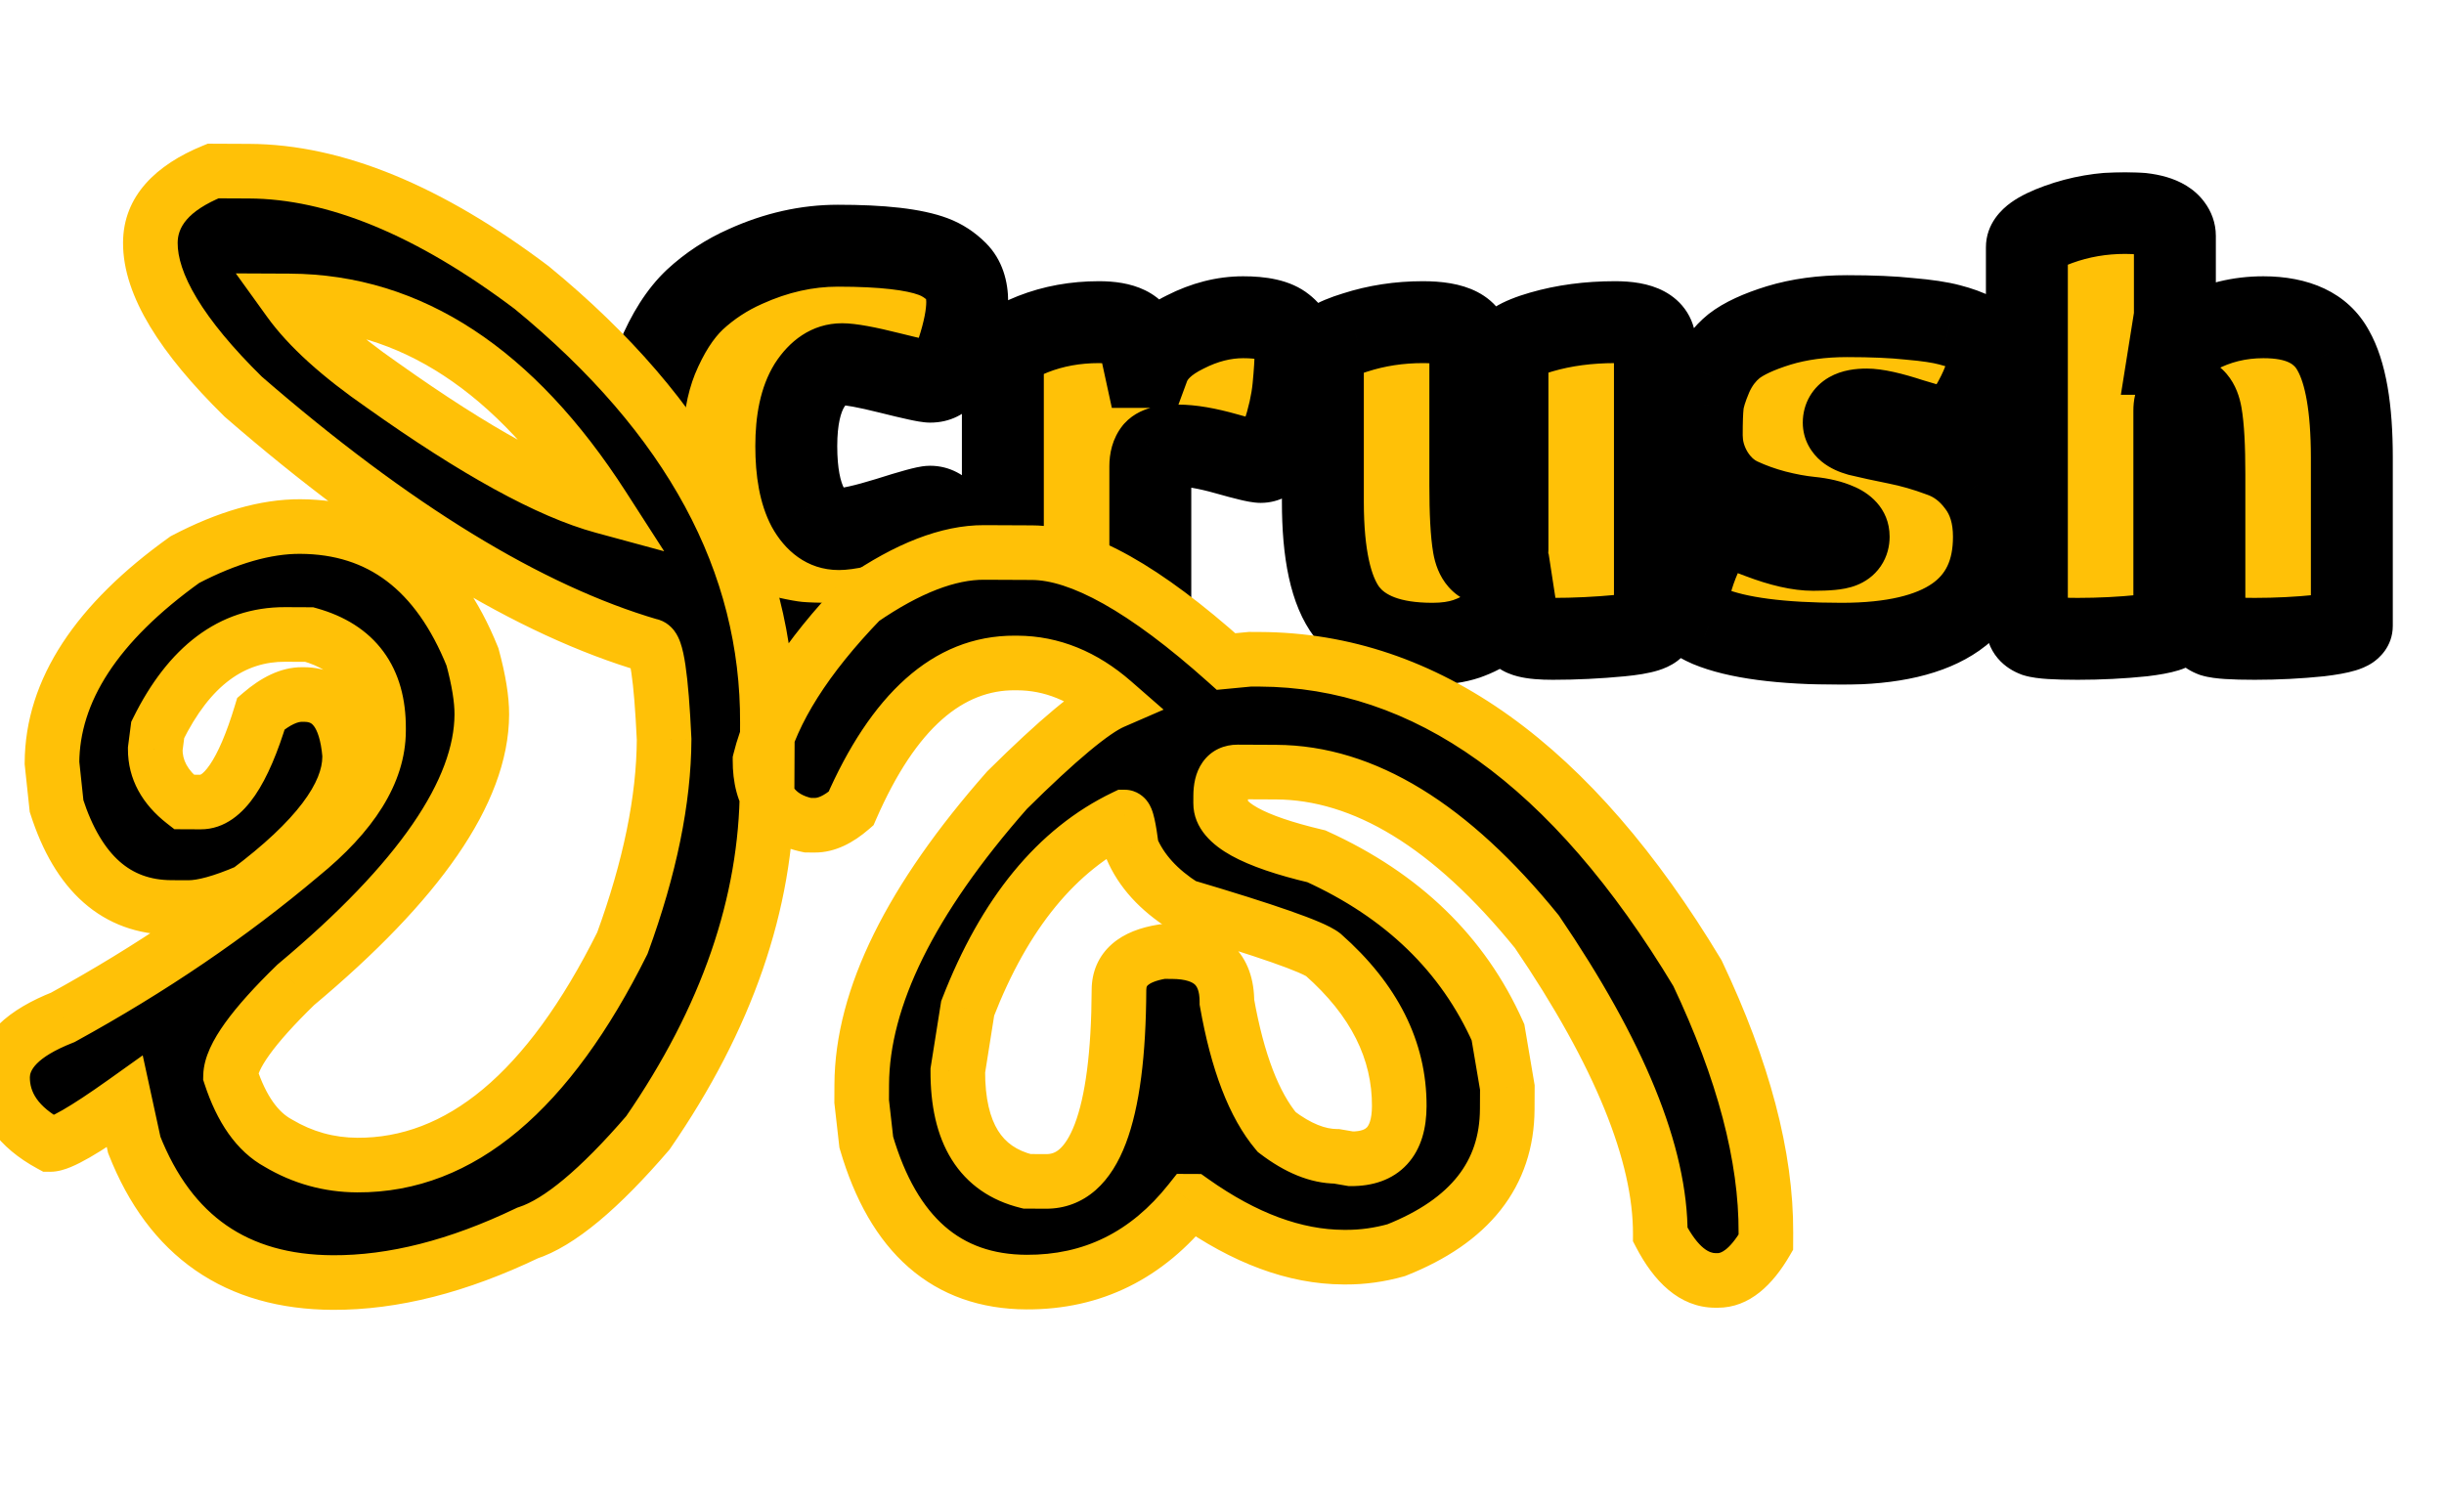 <svg width="895" height="554" viewBox="0 0 895 554" fill="none" xmlns="http://www.w3.org/2000/svg">
<mask id="path-1-outside-1_274_21" maskUnits="userSpaceOnUse" x="220" y="63" width="657" height="188" fill="black">
<rect fill="white" x="220" y="63" width="657" height="188"/>
<path d="M337.2 232.6C331.867 233.8 326.4 234.6 320.8 235C315.333 235.533 309.933 235.8 304.6 235.8C299.4 235.8 295.333 235.667 292.4 235.4C289.6 235.133 285.867 234.467 281.2 233.4C276.533 232.333 272.267 230.867 268.4 229C264.533 227.133 260.4 224.4 256 220.8C251.733 217.2 248.133 212.933 245.2 208C238.4 196.533 235 181.733 235 163.6C235 151.467 236.867 140.733 240.6 131.4C244.467 122.067 249.067 114.867 254.4 109.8C259.867 104.733 266.067 100.667 273 97.6C284.2 92.533 295.467 90 306.8 90C323.067 90 334.733 91.333 341.8 94C345 95.2 347.867 97.067 350.4 99.6C352.933 102.133 354.2 105.8 354.2 110.6C354.2 115.4 353 121.467 350.6 128.8C348.333 136.133 345 139.8 340.6 139.8C339.267 139.8 334.333 138.733 325.8 136.6C317.267 134.467 311.467 133.4 308.4 133.4C303.733 133.4 299.733 136 296.4 141.2C293.2 146.4 291.6 153.8 291.6 163.4C291.6 173 293 180.467 295.8 185.8C298.733 191.133 302.533 193.8 307.2 193.8C310.533 193.8 316.533 192.467 325.2 189.8C334 187 339.133 185.6 340.6 185.6C344.733 185.6 347.933 189.4 350.2 197C352.6 204.6 353.8 210.733 353.8 215.4C353.8 220.067 352.333 223.8 349.4 226.6C346.6 229.267 342.533 231.267 337.2 232.6ZM421.25 170.8V229.2C421.25 230.667 417.45 231.867 409.85 232.8C402.383 233.6 394.583 234 386.45 234C378.45 234 373.25 233.667 370.85 233C368.45 232.2 367.25 230.933 367.25 229.2V130.6C367.25 128.067 370.917 125.333 378.25 122.4C385.717 119.467 393.783 118 402.45 118C411.25 118 416.183 120.4 417.25 125.2L419.25 134.4H420.65C422.517 129.333 426.983 125.067 434.05 121.6C441.117 118 448.183 116.2 455.25 116.2C462.317 116.2 467.25 117.333 470.05 119.6C472.983 121.867 474.45 124.8 474.45 128.4C474.45 131.867 474.183 136.333 473.65 141.8C473.117 147.267 471.783 153.2 469.65 159.6C467.65 166 464.983 169.2 461.65 169.2C460.317 169.2 456.117 168.2 449.05 166.2C441.983 164.2 436.117 163.2 431.45 163.2C426.917 163.2 424.05 163.867 422.85 165.2C421.783 166.533 421.25 168.4 421.25 170.8ZM524.638 235.8C509.704 235.8 499.238 231.933 493.238 224.2C487.371 216.467 484.438 203 484.438 183.8V129.4C484.438 126.733 488.371 124.2 496.238 121.8C504.104 119.267 512.371 118 521.038 118C532.638 118 538.438 121 538.438 127V177.8C538.438 187.933 538.838 195.333 539.638 200C540.438 204.533 542.438 206.8 545.638 206.8C549.904 206.8 552.038 205 552.038 201.4V129.4C552.038 126.6 556.171 124 564.438 121.6C572.704 119.2 581.704 118 591.438 118C601.171 118 606.038 120.6 606.038 125.8V228.8C606.038 230.667 601.838 232 593.438 232.8C585.038 233.6 576.771 234 568.638 234C560.504 234 556.371 232.933 556.238 230.8L554.238 217.8H552.638C551.438 222.6 549.038 226.533 545.438 229.6C543.571 231.2 540.771 232.667 537.038 234C533.438 235.2 529.304 235.8 524.638 235.8ZM674.384 235.8C652.251 235.8 636.051 233.667 625.784 229.4C620.584 227.133 617.984 224.933 617.984 222.8C617.984 217.333 619.584 210.933 622.784 203.6C625.984 196.267 628.784 192.6 631.184 192.6C632.518 192.6 636.984 194.067 644.584 197C652.318 199.933 658.784 201.4 663.984 201.4C669.318 201.4 672.784 201.067 674.384 200.4C676.118 199.733 676.984 198.467 676.984 196.6C676.984 194.6 675.651 193.067 672.984 192C670.318 190.8 666.984 190 662.984 189.6C658.984 189.2 654.651 188.4 649.984 187.2C645.451 186 641.184 184.467 637.184 182.6C633.184 180.733 629.851 177.667 627.184 173.4C624.518 169 623.184 164.333 623.184 159.4C623.184 154.333 623.318 150.6 623.584 148.2C623.851 145.667 624.918 142.2 626.784 137.8C628.784 133.267 631.518 129.6 634.984 126.8C638.584 124 644.051 121.467 651.384 119.2C658.851 116.933 667.184 115.8 676.384 115.8C685.584 115.8 693.251 116.133 699.384 116.8C705.651 117.333 710.518 118.067 713.984 119C717.584 119.933 720.518 121 722.784 122.2C726.651 124.2 728.584 126.4 728.584 128.8C728.584 134 726.718 140 722.984 146.8C719.251 153.6 716.251 157 713.984 157C711.851 157 707.118 155.867 699.784 153.6C692.451 151.2 687.051 150 683.584 150C677.984 150 675.184 151.6 675.184 154.8C675.184 156.8 677.051 158.333 680.784 159.4C684.651 160.333 689.251 161.333 694.584 162.4C699.918 163.467 705.251 165 710.584 167C716.051 168.867 720.651 172.333 724.384 177.4C728.251 182.467 730.184 188.867 730.184 196.6C730.184 222.733 711.584 235.8 674.384 235.8ZM807.25 229.2V173.6C807.25 163.6 806.85 156.333 806.05 151.8C805.25 147.267 803.317 145 800.25 145C797.583 145 796.25 146.8 796.25 150.4V229.2C796.25 230.667 792.383 231.867 784.65 232.8C776.917 233.6 768.983 234 760.85 234C752.717 234 747.583 233.667 745.45 233C743.317 232.2 742.25 230.933 742.25 229.2V90.6C742.25 87.8 746.117 85 753.85 82.2C761.583 79.4 769.717 78 778.25 78C787.183 78 792.85 79.667 795.25 83C796.05 84.067 796.45 85.2 796.45 86.4V115.8L794.25 129.6H795.65C797.517 126.8 800.45 124.333 804.45 122.2C811.917 118.2 820.05 116.2 828.85 116.2C841.517 116.2 850.05 120.267 854.45 128.4C858.983 136.4 861.25 149.467 861.25 167.6V229.2C861.25 230.667 857.317 231.867 849.45 232.8C841.717 233.6 833.783 234 825.65 234C817.65 234 812.583 233.667 810.45 233C808.317 232.2 807.25 230.933 807.25 229.2Z"/>
</mask>
<path d="M337.2 232.6C331.867 233.8 326.4 234.6 320.8 235C315.333 235.533 309.933 235.8 304.6 235.8C299.4 235.8 295.333 235.667 292.4 235.4C289.6 235.133 285.867 234.467 281.2 233.4C276.533 232.333 272.267 230.867 268.4 229C264.533 227.133 260.4 224.4 256 220.8C251.733 217.2 248.133 212.933 245.2 208C238.4 196.533 235 181.733 235 163.6C235 151.467 236.867 140.733 240.6 131.4C244.467 122.067 249.067 114.867 254.4 109.8C259.867 104.733 266.067 100.667 273 97.6C284.2 92.533 295.467 90 306.8 90C323.067 90 334.733 91.333 341.8 94C345 95.2 347.867 97.067 350.4 99.6C352.933 102.133 354.2 105.8 354.2 110.6C354.2 115.4 353 121.467 350.6 128.8C348.333 136.133 345 139.8 340.6 139.8C339.267 139.8 334.333 138.733 325.8 136.6C317.267 134.467 311.467 133.4 308.4 133.4C303.733 133.4 299.733 136 296.4 141.2C293.2 146.4 291.6 153.8 291.6 163.4C291.6 173 293 180.467 295.8 185.8C298.733 191.133 302.533 193.8 307.2 193.8C310.533 193.8 316.533 192.467 325.2 189.8C334 187 339.133 185.6 340.6 185.6C344.733 185.6 347.933 189.4 350.2 197C352.6 204.6 353.8 210.733 353.8 215.4C353.8 220.067 352.333 223.8 349.4 226.6C346.6 229.267 342.533 231.267 337.2 232.6ZM421.25 170.8V229.2C421.25 230.667 417.45 231.867 409.85 232.8C402.383 233.6 394.583 234 386.45 234C378.45 234 373.25 233.667 370.85 233C368.45 232.2 367.25 230.933 367.25 229.2V130.6C367.25 128.067 370.917 125.333 378.25 122.4C385.717 119.467 393.783 118 402.45 118C411.25 118 416.183 120.4 417.25 125.2L419.25 134.4H420.65C422.517 129.333 426.983 125.067 434.05 121.6C441.117 118 448.183 116.2 455.25 116.2C462.317 116.2 467.25 117.333 470.05 119.6C472.983 121.867 474.45 124.8 474.45 128.4C474.45 131.867 474.183 136.333 473.65 141.8C473.117 147.267 471.783 153.2 469.65 159.6C467.65 166 464.983 169.2 461.65 169.2C460.317 169.2 456.117 168.2 449.05 166.2C441.983 164.2 436.117 163.2 431.45 163.2C426.917 163.2 424.05 163.867 422.85 165.2C421.783 166.533 421.25 168.4 421.25 170.8ZM524.638 235.8C509.704 235.8 499.238 231.933 493.238 224.2C487.371 216.467 484.438 203 484.438 183.8V129.4C484.438 126.733 488.371 124.2 496.238 121.8C504.104 119.267 512.371 118 521.038 118C532.638 118 538.438 121 538.438 127V177.8C538.438 187.933 538.838 195.333 539.638 200C540.438 204.533 542.438 206.8 545.638 206.8C549.904 206.8 552.038 205 552.038 201.4V129.4C552.038 126.6 556.171 124 564.438 121.6C572.704 119.2 581.704 118 591.438 118C601.171 118 606.038 120.6 606.038 125.8V228.8C606.038 230.667 601.838 232 593.438 232.8C585.038 233.6 576.771 234 568.638 234C560.504 234 556.371 232.933 556.238 230.8L554.238 217.8H552.638C551.438 222.6 549.038 226.533 545.438 229.6C543.571 231.2 540.771 232.667 537.038 234C533.438 235.2 529.304 235.8 524.638 235.8ZM674.384 235.8C652.251 235.8 636.051 233.667 625.784 229.4C620.584 227.133 617.984 224.933 617.984 222.8C617.984 217.333 619.584 210.933 622.784 203.6C625.984 196.267 628.784 192.6 631.184 192.6C632.518 192.6 636.984 194.067 644.584 197C652.318 199.933 658.784 201.4 663.984 201.4C669.318 201.4 672.784 201.067 674.384 200.4C676.118 199.733 676.984 198.467 676.984 196.6C676.984 194.6 675.651 193.067 672.984 192C670.318 190.8 666.984 190 662.984 189.6C658.984 189.2 654.651 188.4 649.984 187.2C645.451 186 641.184 184.467 637.184 182.6C633.184 180.733 629.851 177.667 627.184 173.4C624.518 169 623.184 164.333 623.184 159.4C623.184 154.333 623.318 150.6 623.584 148.2C623.851 145.667 624.918 142.2 626.784 137.8C628.784 133.267 631.518 129.6 634.984 126.8C638.584 124 644.051 121.467 651.384 119.2C658.851 116.933 667.184 115.8 676.384 115.8C685.584 115.8 693.251 116.133 699.384 116.8C705.651 117.333 710.518 118.067 713.984 119C717.584 119.933 720.518 121 722.784 122.2C726.651 124.2 728.584 126.4 728.584 128.8C728.584 134 726.718 140 722.984 146.8C719.251 153.6 716.251 157 713.984 157C711.851 157 707.118 155.867 699.784 153.6C692.451 151.2 687.051 150 683.584 150C677.984 150 675.184 151.6 675.184 154.8C675.184 156.8 677.051 158.333 680.784 159.4C684.651 160.333 689.251 161.333 694.584 162.4C699.918 163.467 705.251 165 710.584 167C716.051 168.867 720.651 172.333 724.384 177.4C728.251 182.467 730.184 188.867 730.184 196.6C730.184 222.733 711.584 235.8 674.384 235.8ZM807.25 229.2V173.6C807.25 163.6 806.85 156.333 806.05 151.8C805.25 147.267 803.317 145 800.25 145C797.583 145 796.25 146.8 796.25 150.4V229.2C796.25 230.667 792.383 231.867 784.65 232.8C776.917 233.6 768.983 234 760.85 234C752.717 234 747.583 233.667 745.45 233C743.317 232.2 742.25 230.933 742.25 229.2V90.6C742.25 87.8 746.117 85 753.85 82.2C761.583 79.4 769.717 78 778.25 78C787.183 78 792.85 79.667 795.25 83C796.05 84.067 796.45 85.2 796.45 86.4V115.8L794.25 129.6H795.65C797.517 126.8 800.45 124.333 804.45 122.2C811.917 118.2 820.05 116.2 828.85 116.2C841.517 116.2 850.05 120.267 854.45 128.4C858.983 136.4 861.25 149.467 861.25 167.6V229.2C861.25 230.667 857.317 231.867 849.45 232.8C841.717 233.6 833.783 234 825.65 234C817.65 234 812.583 233.667 810.45 233C808.317 232.2 807.25 230.933 807.25 229.2Z" fill="#FFC107"/>
<path d="M337.2 232.6L340.493 247.234L340.666 247.195L340.838 247.152L337.2 232.6ZM320.8 235L319.731 220.038L319.537 220.052L319.344 220.071L320.8 235ZM292.4 235.4L290.978 250.332L291.01 250.335L291.042 250.338L292.4 235.4ZM281.2 233.4L277.858 248.023L281.2 233.4ZM268.4 229L261.879 242.508L261.879 242.508L268.4 229ZM256 220.8L246.327 232.264L246.414 232.338L246.501 232.409L256 220.8ZM245.2 208L232.298 215.651L232.303 215.659L232.307 215.666L245.2 208ZM240.6 131.4L226.742 125.659L226.707 125.744L226.673 125.829L240.6 131.4ZM254.4 109.8L244.204 98.799L244.136 98.861L244.069 98.925L254.4 109.8ZM273 97.6L279.068 111.318L279.125 111.293L279.183 111.267L273 97.6ZM341.8 94L336.504 108.034L336.519 108.039L336.533 108.045L341.8 94ZM350.4 99.6L361.007 88.993L361.007 88.993L350.4 99.6ZM350.6 128.8L336.344 124.134L336.306 124.252L336.269 124.37L350.6 128.8ZM296.4 141.2L283.772 133.105L283.697 133.221L283.625 133.339L296.4 141.2ZM295.8 185.8L282.519 192.773L282.587 192.901L282.657 193.029L295.8 185.8ZM325.2 189.8L329.611 204.137L329.68 204.116L329.748 204.094L325.2 189.8ZM350.2 197L335.826 201.287L335.86 201.402L335.896 201.517L350.2 197ZM349.4 226.6L359.745 237.462L359.751 237.456L359.757 237.45L349.4 226.6ZM333.907 217.966C329.326 218.997 324.603 219.69 319.731 220.038L321.869 249.962C328.197 249.51 334.408 248.603 340.493 247.234L333.907 217.966ZM319.344 220.071C314.347 220.558 309.433 220.8 304.6 220.8V250.8C310.434 250.8 316.32 250.508 322.257 249.929L319.344 220.071ZM304.6 220.8C299.567 220.8 296.024 220.668 293.758 220.462L291.042 250.338C294.642 250.666 299.233 250.8 304.6 250.8V220.8ZM293.822 220.468C291.961 220.29 288.949 219.784 284.542 218.777L277.858 248.023C282.784 249.149 287.239 249.976 290.978 250.332L293.822 220.468ZM284.542 218.777C280.85 217.933 277.665 216.816 274.921 215.492L261.879 242.508C266.868 244.917 272.217 246.733 277.858 248.023L284.542 218.777ZM274.921 215.492C272.397 214.273 269.26 212.268 265.499 209.191L246.501 232.409C251.54 236.532 256.67 239.993 261.879 242.508L274.921 215.492ZM265.673 209.336C262.72 206.844 260.197 203.872 258.093 200.334L232.307 215.666C236.07 221.995 240.747 227.556 246.327 232.264L265.673 209.336ZM258.102 200.349C253.084 191.887 250 179.974 250 163.6H220C220 183.493 223.716 201.18 232.298 215.651L258.102 200.349ZM250 163.6C250 152.99 251.633 144.207 254.527 136.971L226.673 125.829C222.101 137.26 220 149.943 220 163.6H250ZM254.458 137.141C257.803 129.067 261.375 123.863 264.731 120.675L244.069 98.925C236.758 105.87 231.131 115.066 226.742 125.659L254.458 137.141ZM264.596 120.801C268.826 116.882 273.625 113.725 279.068 111.318L266.932 83.882C258.508 87.608 250.908 92.585 244.204 98.799L264.596 120.801ZM279.183 111.267C288.606 107.003 297.774 105 306.8 105V75C293.159 75 279.794 78.063 266.817 83.933L279.183 111.267ZM306.8 105C322.858 105 332.165 106.397 336.504 108.034L347.096 79.966C337.302 76.27 323.275 75 306.8 75V105ZM336.533 108.045C337.632 108.457 338.699 109.113 339.793 110.207L361.007 88.993C357.034 85.021 352.368 81.943 347.067 79.955L336.533 108.045ZM339.793 110.207C339.581 109.994 339.405 109.766 339.273 109.551C339.144 109.339 339.087 109.191 339.072 109.148C339.05 109.082 339.2 109.487 339.2 110.6H369.2C369.2 103.216 367.205 95.192 361.007 88.993L339.793 110.207ZM339.2 110.6C339.2 113.151 338.512 117.509 336.344 124.134L364.856 133.466C367.488 125.424 369.2 117.649 369.2 110.6H339.2ZM336.269 124.37C335.897 125.574 335.564 126.353 335.333 126.807C335.097 127.269 335.047 127.239 335.301 126.96C335.579 126.654 336.215 126.061 337.274 125.559C338.373 125.038 339.542 124.8 340.6 124.8V154.8C355.799 154.8 362.355 141.564 364.931 133.23L336.269 124.37ZM340.6 124.8C341.662 124.8 342.217 124.945 341.442 124.813C340.965 124.732 340.196 124.582 339.07 124.339C336.833 123.855 333.645 123.1 329.438 122.048L322.162 151.152C326.488 152.234 330.033 153.078 332.73 153.661C334.663 154.079 337.982 154.8 340.6 154.8V124.8ZM329.438 122.048C321.155 119.977 313.601 118.4 308.4 118.4V148.4C308.366 148.4 308.665 148.402 309.421 148.493C310.141 148.579 311.102 148.726 312.337 148.953C314.816 149.409 318.069 150.129 322.162 151.152L329.438 122.048ZM308.4 118.4C297.012 118.4 288.864 125.161 283.772 133.105L309.028 149.295C309.87 147.981 310.305 147.777 310.075 147.927C309.944 148.012 309.691 148.148 309.335 148.255C308.977 148.362 308.647 148.4 308.4 148.4V118.4ZM283.625 133.339C278.362 141.892 276.6 152.476 276.6 163.4H306.6C306.6 155.124 308.038 150.908 309.175 149.061L283.625 133.339ZM276.6 163.4C276.6 174.136 278.112 184.378 282.519 192.773L309.081 178.827C307.888 176.555 306.6 171.864 306.6 163.4H276.6ZM282.657 193.029C287.297 201.466 295.373 208.8 307.2 208.8V178.8C307.483 178.8 307.896 178.844 308.369 178.993C308.843 179.142 309.217 179.346 309.466 179.522C309.931 179.847 309.636 179.831 308.943 178.571L282.657 193.029ZM307.2 208.8C313.108 208.8 321.166 206.735 329.611 204.137L320.789 175.463C316.676 176.729 313.421 177.607 310.946 178.157C309.715 178.431 308.772 178.602 308.079 178.701C307.352 178.805 307.1 178.8 307.2 178.8V208.8ZM329.748 204.094C334.07 202.719 337.326 201.741 339.597 201.121C340.742 200.809 341.491 200.628 341.925 200.536C342.14 200.49 342.168 200.49 342.058 200.506C342.029 200.511 341.459 200.6 340.6 200.6V170.6C338.52 170.6 336.576 171.003 335.7 171.189C334.484 171.447 333.125 171.791 331.703 172.179C328.841 172.959 325.13 174.081 320.652 175.506L329.748 204.094ZM340.6 200.6C339.234 200.6 337.842 200.262 336.624 199.631C335.474 199.035 334.844 198.37 334.626 198.112C334.425 197.873 334.523 197.921 334.8 198.498C335.07 199.062 335.43 199.96 335.826 201.287L364.574 192.713C363.163 187.983 361.055 182.922 357.574 178.788C353.757 174.256 347.988 170.6 340.6 170.6V200.6ZM335.896 201.517C338.112 208.534 338.8 212.974 338.8 215.4H368.8C368.8 208.493 367.088 200.666 364.504 192.483L335.896 201.517ZM338.8 215.4C338.8 215.782 338.77 216.023 338.749 216.145C338.728 216.264 338.714 216.277 338.739 216.215C338.764 216.15 338.812 216.052 338.883 215.946C338.955 215.84 339.018 215.774 339.043 215.75L359.757 237.45C366.111 231.385 368.8 223.491 368.8 215.4H338.8ZM339.055 215.738C338.762 216.017 337.38 217.093 333.562 218.048L340.838 247.152C347.687 245.44 354.438 242.516 359.745 237.462L339.055 215.738ZM409.85 232.8L411.448 247.715L411.563 247.702L411.678 247.688L409.85 232.8ZM370.85 233L366.107 247.23L366.468 247.351L366.835 247.453L370.85 233ZM378.25 122.4L372.765 108.439L372.722 108.456L372.679 108.473L378.25 122.4ZM417.25 125.2L431.908 122.014L431.9 121.98L431.893 121.946L417.25 125.2ZM419.25 134.4L404.592 137.586L407.161 149.4H419.25V134.4ZM420.65 134.4V149.4H431.109L434.725 139.586L420.65 134.4ZM434.05 121.6L440.656 135.067L440.758 135.017L440.859 134.966L434.05 121.6ZM470.05 119.6L460.612 131.259L460.744 131.365L460.878 131.469L470.05 119.6ZM469.65 159.6L455.42 154.857L455.375 154.991L455.333 155.126L469.65 159.6ZM449.05 166.2L453.135 151.767L453.135 151.767L449.05 166.2ZM422.85 165.2L411.701 155.166L411.409 155.489L411.137 155.83L422.85 165.2ZM406.25 170.8V229.2H436.25V170.8H406.25ZM406.25 229.2C406.25 222.348 410.786 218.769 411.921 217.972C413.286 217.014 414.259 216.778 413.883 216.896C413.328 217.072 411.58 217.475 408.022 217.912L411.678 247.688C415.72 247.192 419.672 246.528 422.917 245.504C424.441 245.022 426.839 244.153 429.154 242.528C431.239 241.065 436.25 236.786 436.25 229.2H406.25ZM408.252 217.885C401.358 218.624 394.093 219 386.45 219V249C395.074 249 403.409 248.576 411.448 247.715L408.252 217.885ZM386.45 219C382.621 219 379.669 218.919 377.51 218.781C375.078 218.625 374.482 218.441 374.865 218.547L366.835 247.453C369.618 248.226 372.822 248.542 375.59 248.719C378.631 248.914 382.279 249 386.45 249V219ZM375.593 218.77C375.752 218.823 377.352 219.353 379.039 221.134C381.059 223.266 382.25 226.2 382.25 229.2H352.25C352.25 233.933 354.041 238.367 357.261 241.766C360.148 244.814 363.548 246.377 366.107 247.23L375.593 218.77ZM382.25 229.2V130.6H352.25V229.2H382.25ZM382.25 130.6C382.25 133.759 381.073 136.048 380.248 137.233C379.484 138.331 378.839 138.77 378.965 138.676C379.036 138.623 379.428 138.35 380.307 137.897C381.162 137.457 382.315 136.929 383.821 136.327L372.679 108.473C368.543 110.127 364.401 112.115 361.035 114.624C358.327 116.642 352.25 121.862 352.25 130.6H382.25ZM383.735 136.361C389.318 134.168 395.509 133 402.45 133V103C392.058 103 382.115 104.766 372.765 108.439L383.735 136.361ZM402.45 133C403.998 133 405.066 133.108 405.743 133.226C406.433 133.347 406.501 133.441 406.188 133.289C405.834 133.116 405.024 132.64 404.202 131.653C403.345 130.624 402.833 129.47 402.607 128.454L431.893 121.946C430.244 114.524 425.35 109.249 419.312 106.311C413.93 103.693 407.902 103 402.45 103V133ZM402.592 128.386L404.592 137.586L433.908 131.214L431.908 122.014L402.592 128.386ZM419.25 149.4H420.65V119.4H419.25V149.4ZM434.725 139.586C434.757 139.5 435.479 137.607 440.656 135.067L427.444 108.133C418.488 112.527 410.277 119.166 406.575 129.214L434.725 139.586ZM440.859 134.966C446.077 132.307 450.826 131.2 455.25 131.2V101.2C445.54 101.2 436.156 103.693 427.241 108.234L440.859 134.966ZM455.25 131.2C458.061 131.2 459.864 131.433 460.892 131.669C461.977 131.919 461.556 132.023 460.612 131.259L479.488 107.941C472.439 102.235 462.938 101.2 455.25 101.2V131.2ZM460.878 131.469C460.794 131.404 460.333 131.008 459.934 130.208C459.527 129.395 459.45 128.697 459.45 128.4H489.45C489.45 119.995 485.703 112.739 479.222 107.731L460.878 131.469ZM459.45 128.4C459.45 131.185 459.231 135.117 458.721 140.343L488.579 143.256C489.136 137.55 489.45 132.548 489.45 128.4H459.45ZM458.721 140.343C458.318 144.472 457.275 149.291 455.42 154.857L483.88 164.343C486.292 157.109 487.915 150.061 488.579 143.256L458.721 140.343ZM455.333 155.126C455.002 156.184 454.72 156.86 454.534 157.242C454.341 157.64 454.335 157.547 454.627 157.197C454.929 156.835 455.67 156.056 456.966 155.365C458.343 154.63 459.97 154.2 461.65 154.2V184.2C468.851 184.2 474.265 180.493 477.673 176.403C480.799 172.652 482.696 168.143 483.967 164.074L455.333 155.126ZM461.65 154.2C462.738 154.2 463.335 154.352 462.78 154.252C462.461 154.194 461.882 154.074 460.974 153.858C459.171 153.429 456.585 152.743 453.135 151.767L444.965 180.633C448.582 181.657 451.629 182.471 454.026 183.042C455.732 183.448 458.896 184.2 461.65 184.2V154.2ZM453.135 151.767C445.407 149.58 438.053 148.2 431.45 148.2V178.2C434.181 178.2 438.56 178.82 444.965 180.633L453.135 151.767ZM431.45 148.2C428.583 148.2 425.477 148.398 422.502 149.09C419.82 149.714 415.293 151.174 411.701 155.166L433.999 175.234C432.734 176.641 431.455 177.405 430.682 177.785C429.912 178.164 429.384 178.29 429.298 178.31C429.19 178.335 429.784 178.2 431.45 178.2V148.2ZM411.137 155.83C407.227 160.717 406.25 166.351 406.25 170.8H436.25C436.25 170.449 436.34 172.349 434.563 174.57L411.137 155.83ZM493.238 224.2L481.287 233.266L481.336 233.331L481.386 233.395L493.238 224.2ZM496.238 121.8L500.615 136.147L500.725 136.113L500.835 136.078L496.238 121.8ZM539.638 200L524.853 202.534L524.859 202.571L524.866 202.607L539.638 200ZM564.438 121.6L568.62 136.005L568.62 136.005L564.438 121.6ZM593.438 232.8L594.86 247.732L594.86 247.732L593.438 232.8ZM556.238 230.8L571.208 229.864L571.166 229.188L571.063 228.519L556.238 230.8ZM554.238 217.8L569.063 215.519L567.106 202.8H554.238V217.8ZM552.638 217.8V202.8H540.926L538.085 214.162L552.638 217.8ZM545.438 229.6L535.711 218.181L535.693 218.196L535.676 218.211L545.438 229.6ZM537.038 234L541.781 248.23L541.932 248.18L542.083 248.126L537.038 234ZM524.638 220.8C511.846 220.8 507.007 217.477 505.089 215.005L481.386 233.395C491.468 246.39 507.562 250.8 524.638 250.8V220.8ZM505.188 215.134C502.471 211.553 499.438 202.423 499.438 183.8H469.438C469.438 203.577 472.271 221.381 481.287 233.266L505.188 215.134ZM499.438 183.8V129.4H469.438V183.8H499.438ZM499.438 129.4C499.438 132.673 498.168 135.112 497.138 136.474C496.649 137.12 496.207 137.543 495.943 137.773C495.805 137.892 495.696 137.977 495.626 138.029C495.555 138.081 495.514 138.108 495.51 138.111C495.506 138.113 495.607 138.048 495.846 137.927C496.081 137.807 496.414 137.651 496.861 137.464C497.767 137.085 498.998 136.64 500.615 136.147L491.86 107.453C487.443 108.801 482.953 110.514 479.265 112.889C476.227 114.846 469.438 120.06 469.438 129.4H499.438ZM500.835 136.078C507.145 134.046 513.855 133 521.038 133V103C510.886 103 501.063 104.487 491.64 107.522L500.835 136.078ZM521.038 133C523.332 133 524.982 133.151 526.101 133.344C527.258 133.544 527.495 133.728 527.196 133.573C526.828 133.383 525.717 132.701 524.741 131.188C523.721 129.605 523.438 128.023 523.438 127H553.438C553.438 122.977 552.429 118.77 549.959 114.937C547.533 111.174 544.247 108.617 540.979 106.927C534.881 103.773 527.643 103 521.038 103V133ZM523.438 127V177.8H553.438V127H523.438ZM523.438 177.8C523.438 188.05 523.824 196.531 524.853 202.534L554.422 197.466C553.851 194.136 553.438 187.816 553.438 177.8H523.438ZM524.866 202.607C525.513 206.277 526.948 211.01 530.49 215.024C534.521 219.593 540.02 221.8 545.638 221.8V191.8C546.636 191.8 547.987 191.984 549.456 192.625C550.947 193.274 552.132 194.209 552.985 195.176C554.527 196.924 554.562 198.257 554.409 197.393L524.866 202.607ZM545.638 221.8C549.52 221.8 555.227 221.035 560.111 216.914C565.482 212.382 567.038 206.243 567.038 201.4H537.038C537.038 200.157 537.526 196.718 540.764 193.986C543.514 191.665 546.022 191.8 545.638 191.8V221.8ZM567.038 201.4V129.4H537.038V201.4H567.038ZM567.038 129.4C567.038 132.655 565.769 135.089 564.724 136.455C563.794 137.67 562.998 138.126 563.124 138.047C563.185 138.009 563.62 137.753 564.622 137.349C565.595 136.957 566.907 136.502 568.62 136.005L560.255 107.195C555.635 108.536 550.971 110.25 547.151 112.653C543.97 114.654 537.038 119.916 537.038 129.4H567.038ZM568.62 136.005C575.363 134.047 582.938 133 591.438 133V103C580.471 103 570.045 104.353 560.255 107.195L568.62 136.005ZM591.438 133C593.245 133 594.458 133.124 595.195 133.255C595.967 133.393 595.877 133.478 595.319 133.18C594.684 132.841 593.435 131.989 592.399 130.328C591.333 128.619 591.038 126.929 591.038 125.8H621.038C621.038 122.071 620.134 118.106 617.851 114.447C615.598 110.836 612.525 108.359 609.456 106.72C603.765 103.68 597.15 103 591.438 103V133ZM591.038 125.8V228.8H621.038V125.8H591.038ZM591.038 228.8C591.038 222.857 594.593 219.362 596.159 218.169C597.618 217.057 598.703 216.791 598.349 216.903C597.803 217.076 595.932 217.495 592.015 217.868L594.86 247.732C599.343 247.305 603.772 246.657 607.426 245.497C609.172 244.943 611.832 243.943 614.341 242.031C616.957 240.038 621.038 235.676 621.038 228.8H591.038ZM592.015 217.868C584.071 218.624 576.279 219 568.638 219V249C577.263 249 586.005 248.576 594.86 247.732L592.015 217.868ZM568.638 219C566.909 219 565.577 218.942 564.587 218.856C563.552 218.766 563.15 218.667 563.186 218.676C563.221 218.685 563.504 218.758 563.948 218.948C564.378 219.13 565.165 219.508 566.088 220.2C567.023 220.902 568.252 222.044 569.297 223.765C570.387 225.561 571.07 227.654 571.208 229.864L541.267 231.736C541.64 237.708 544.984 241.872 548.088 244.2C550.849 246.271 553.763 247.227 555.689 247.724C559.632 248.742 564.227 249 568.638 249V219ZM571.063 228.519L569.063 215.519L539.412 220.081L541.412 233.081L571.063 228.519ZM554.238 202.8H552.638V232.8H554.238V202.8ZM538.085 214.162C537.606 216.078 536.816 217.239 535.711 218.181L555.164 241.019C561.259 235.827 565.269 229.122 567.19 221.438L538.085 214.162ZM535.676 218.211C535.805 218.1 535.644 218.264 534.977 218.613C534.327 218.953 533.359 219.386 531.992 219.874L542.083 248.126C546.616 246.507 551.351 244.288 555.199 240.989L535.676 218.211ZM532.294 219.77C530.528 220.358 528.048 220.8 524.638 220.8V250.8C530.56 250.8 536.347 250.042 541.781 248.23L532.294 219.77ZM625.784 229.4L619.791 243.15L619.909 243.202L620.028 243.251L625.784 229.4ZM622.784 203.6L609.036 197.601L609.036 197.601L622.784 203.6ZM644.584 197L639.183 210.994L639.224 211.01L639.265 211.025L644.584 197ZM674.384 200.4L669 186.4L668.806 186.474L668.615 186.554L674.384 200.4ZM672.984 192L666.829 205.679L667.119 205.809L667.414 205.927L672.984 192ZM662.984 189.6L664.477 174.674L664.477 174.674L662.984 189.6ZM649.984 187.2L646.146 201.701L646.197 201.714L646.249 201.727L649.984 187.2ZM637.184 182.6L630.841 196.193L630.841 196.193L637.184 182.6ZM627.184 173.4L614.356 181.175L614.41 181.263L614.464 181.35L627.184 173.4ZM623.584 148.2L638.493 149.856L638.497 149.813L638.502 149.77L623.584 148.2ZM626.784 137.8L613.061 131.745L613.017 131.843L612.976 131.942L626.784 137.8ZM634.984 126.8L625.775 114.96L625.667 115.044L625.559 115.131L634.984 126.8ZM651.384 119.2L647.027 104.847L646.991 104.858L646.955 104.869L651.384 119.2ZM699.384 116.8L697.763 131.712L697.938 131.731L698.112 131.746L699.384 116.8ZM713.984 119L710.085 133.484L710.152 133.502L710.22 133.52L713.984 119ZM722.784 122.2L715.766 135.457L715.829 135.49L715.893 135.523L722.784 122.2ZM699.784 153.6L695.119 167.856L695.236 167.894L695.355 167.931L699.784 153.6ZM680.784 159.4L676.664 173.823L676.963 173.908L677.265 173.981L680.784 159.4ZM694.584 162.4L691.643 177.109L691.643 177.109L694.584 162.4ZM710.584 167L705.318 181.045L705.526 181.123L705.737 181.195L710.584 167ZM724.384 177.4L712.309 186.298L712.383 186.4L712.46 186.5L724.384 177.4ZM674.384 220.8C652.659 220.8 638.946 218.626 631.541 215.549L620.028 243.251C633.156 248.707 651.843 250.8 674.384 250.8V220.8ZM631.778 215.65C629.753 214.767 629.316 214.339 629.624 214.599C629.821 214.766 630.576 215.432 631.334 216.695C632.148 218.051 632.984 220.15 632.984 222.8H602.984C602.984 230.347 607.564 235.232 610.245 237.501C613.153 239.961 616.616 241.767 619.791 243.15L631.778 215.65ZM632.984 222.8C632.984 220.124 633.807 215.844 636.532 209.599L609.036 197.601C605.361 206.023 602.984 214.542 602.984 222.8H632.984ZM636.532 209.599C637.202 208.065 637.786 206.871 638.278 205.97C638.782 205.046 639.101 204.592 639.206 204.454C639.358 204.255 638.973 204.827 637.953 205.546C636.888 206.298 634.545 207.6 631.184 207.6V177.6C622.407 177.6 617.184 183.861 615.363 186.246C612.888 189.487 610.822 193.51 609.036 197.601L636.532 209.599ZM631.184 207.6C630.136 207.6 629.407 207.472 629.271 207.449C629.047 207.41 628.97 207.386 629.095 207.417C629.349 207.482 629.905 207.64 630.855 207.951C632.733 208.568 635.477 209.563 639.183 210.994L649.986 183.006C646.092 181.503 642.803 180.299 640.214 179.449C638.93 179.027 637.645 178.635 636.449 178.333C635.632 178.126 633.534 177.6 631.184 177.6V207.6ZM639.265 211.025C647.813 214.268 656.215 216.4 663.984 216.4V186.4C661.354 186.4 656.822 185.599 649.904 182.975L639.265 211.025ZM663.984 216.4C666.908 216.4 669.63 216.311 672.02 216.081C674.058 215.885 677.187 215.482 680.154 214.246L668.615 186.554C669.08 186.36 669.434 186.251 669.622 186.198C669.818 186.143 669.929 186.122 669.93 186.121C669.935 186.12 669.873 186.133 669.733 186.152C669.595 186.171 669.403 186.194 669.149 186.219C668.072 186.322 666.394 186.4 663.984 186.4V216.4ZM679.769 214.4C682.868 213.208 686.23 211.05 688.714 207.42C691.194 203.796 691.984 199.894 691.984 196.6H661.984C661.984 195.173 662.342 192.837 663.955 190.48C665.572 188.116 667.634 186.925 669 186.4L679.769 214.4ZM691.984 196.6C691.984 185.82 683.978 180.242 678.555 178.073L667.414 205.927C667.392 205.919 666.074 205.413 664.665 203.793C663 201.878 661.984 199.28 661.984 196.6H691.984ZM679.14 178.321C674.559 176.26 669.529 175.18 664.477 174.674L661.492 204.526C664.44 204.82 666.077 205.34 666.829 205.679L679.14 178.321ZM664.477 174.674C661.365 174.363 657.79 173.719 653.72 172.673L646.249 201.727C651.512 203.081 656.604 204.037 661.492 204.526L664.477 174.674ZM653.823 172.699C650.097 171.713 646.673 170.475 643.528 169.007L630.841 196.193C635.696 198.458 640.806 200.287 646.146 201.701L653.823 172.699ZM643.528 169.007C642.507 168.531 641.256 167.613 639.904 165.45L614.464 181.35C618.446 187.721 623.861 192.936 630.841 196.193L643.528 169.007ZM640.012 165.625C638.703 163.465 638.184 161.471 638.184 159.4H608.184C608.184 167.195 610.333 174.535 614.356 181.175L640.012 165.625ZM638.184 159.4C638.184 154.424 638.323 151.385 638.493 149.856L608.676 146.544C608.313 149.815 608.184 154.243 608.184 159.4H638.184ZM638.502 149.77C638.501 149.777 638.564 149.273 638.921 148.111C639.265 146.995 639.802 145.524 640.593 143.658L612.976 131.942C610.943 136.734 609.17 141.846 608.667 146.63L638.502 149.77ZM640.508 143.855C641.653 141.26 643.003 139.605 644.409 138.469L625.559 115.131C620.033 119.595 615.916 125.273 613.061 131.745L640.508 143.855ZM644.193 138.64C645.713 137.458 649.194 135.577 655.814 133.531L646.955 104.869C638.908 107.356 631.455 110.542 625.775 114.96L644.193 138.64ZM655.742 133.553C661.569 131.784 668.404 130.8 676.384 130.8V100.8C665.965 100.8 656.133 102.083 647.027 104.847L655.742 133.553ZM676.384 130.8C685.278 130.8 692.36 131.125 697.763 131.712L701.005 101.888C694.142 101.142 685.891 100.8 676.384 100.8V130.8ZM698.112 131.746C704.046 132.251 707.887 132.892 710.085 133.484L717.884 104.516C713.149 103.241 707.256 102.416 700.656 101.854L698.112 131.746ZM710.22 133.52C713.148 134.279 714.879 134.987 715.766 135.457L729.803 108.943C726.157 107.013 722.021 105.588 717.749 104.48L710.22 133.52ZM715.893 135.523C716.898 136.043 716.58 136.063 715.867 135.252C714.981 134.244 713.584 132.004 713.584 128.8H743.584C743.584 117.316 734.401 111.321 729.676 108.877L715.893 135.523ZM713.584 128.8C713.584 130.535 712.906 133.988 709.836 139.581L736.133 154.019C740.529 146.012 743.584 137.465 743.584 128.8H713.584ZM709.836 139.581C709.049 141.014 708.371 142.139 707.803 142.999C707.224 143.877 706.848 144.343 706.687 144.526C706.479 144.761 706.801 144.332 707.686 143.76C708.558 143.198 710.758 142 713.984 142V172C722.145 172 727.353 166.448 729.182 164.374C731.75 161.464 734.053 157.808 736.133 154.019L709.836 139.581ZM713.984 142C714.617 142 714.826 142.068 714.34 141.988C713.941 141.922 713.288 141.792 712.327 141.562C710.401 141.101 707.725 140.354 704.214 139.269L695.355 167.931C699.177 169.112 702.535 170.066 705.342 170.738C707.774 171.32 710.995 172 713.984 172V142ZM704.45 139.344C696.996 136.905 689.628 135 683.584 135V165C684.474 165 687.906 165.495 695.119 167.856L704.45 139.344ZM683.584 135C679.847 135 674.617 135.448 669.842 138.176C663.814 141.621 660.184 147.765 660.184 154.8H690.184C690.184 156.247 689.846 158.235 688.666 160.258C687.489 162.275 685.941 163.53 684.726 164.224C682.751 165.352 681.721 165 683.584 165V135ZM660.184 154.8C660.184 161.226 663.457 166.079 667.063 169.041C670.257 171.665 673.881 173.028 676.664 173.823L684.905 144.977C683.955 144.706 684.778 144.769 686.105 145.859C686.864 146.482 687.927 147.559 688.797 149.206C689.706 150.926 690.184 152.86 690.184 154.8H660.184ZM677.265 173.981C681.378 174.974 686.181 176.016 691.643 177.109L697.526 147.691C692.322 146.65 687.924 145.693 684.304 144.819L677.265 173.981ZM691.643 177.109C696.148 178.01 700.705 179.315 705.318 181.045L715.851 152.955C709.797 150.685 703.687 148.924 697.526 147.691L691.643 177.109ZM705.737 181.195C708.051 181.985 710.218 183.461 712.309 186.298L736.46 168.502C731.084 161.205 724.051 155.748 715.432 152.805L705.737 181.195ZM712.46 186.5C713.935 188.432 715.184 191.435 715.184 196.6H745.184C745.184 186.299 742.567 176.501 736.309 168.3L712.46 186.5ZM715.184 196.6C715.184 205.624 712.27 210.453 707.612 213.726C701.986 217.678 691.687 220.8 674.384 220.8V250.8C694.282 250.8 711.883 247.388 724.857 238.274C738.798 228.48 745.184 213.709 745.184 196.6H715.184ZM806.05 151.8L791.278 154.407L791.278 154.407L806.05 151.8ZM784.65 232.8L786.193 247.72L786.321 247.707L786.447 247.692L784.65 232.8ZM745.45 233L740.183 247.045L740.576 247.192L740.976 247.317L745.45 233ZM753.85 82.2L748.743 68.096L748.743 68.096L753.85 82.2ZM795.25 83L783.077 91.765L783.162 91.883L783.25 92L795.25 83ZM796.45 115.8L811.263 118.161L811.45 116.988V115.8H796.45ZM794.25 129.6L779.437 127.239L776.669 144.6H794.25V129.6ZM795.65 129.6V144.6H803.678L808.131 137.92L795.65 129.6ZM804.45 122.2L811.509 135.435L811.521 135.429L811.533 135.422L804.45 122.2ZM854.45 128.4L841.257 135.537L841.327 135.667L841.4 135.795L854.45 128.4ZM849.45 232.8L850.993 247.72L851.105 247.709L851.217 247.696L849.45 232.8ZM810.45 233L805.183 247.045L805.576 247.192L805.976 247.317L810.45 233ZM822.25 229.2V173.6H792.25V229.2H822.25ZM822.25 173.6C822.25 163.495 821.866 155.108 820.822 149.193L791.278 154.407C791.834 157.558 792.25 163.705 792.25 173.6H822.25ZM820.822 149.193C820.189 145.609 818.813 140.953 815.413 136.966C811.501 132.38 806.027 130 800.25 130V160C799.132 160 797.682 159.784 796.144 159.087C794.595 158.384 793.41 157.399 792.587 156.434C791.12 154.714 791.111 153.458 791.278 154.407L820.822 149.193ZM800.25 130C795.186 130 789.25 131.949 785.197 137.422C781.767 142.051 781.25 147.186 781.25 150.4H811.25C811.25 150.408 811.25 150.517 811.229 150.713C811.209 150.907 811.164 151.223 811.063 151.633C810.865 152.434 810.399 153.8 809.303 155.278C808.144 156.844 806.547 158.165 804.655 159.016C802.849 159.829 801.257 160 800.25 160V130ZM781.25 150.4V229.2H811.25V150.4H781.25ZM781.25 229.2C781.25 222.227 785.931 218.645 787.009 217.902C788.36 216.97 789.309 216.748 788.904 216.874C788.297 217.062 786.482 217.47 782.853 217.908L786.447 247.692C790.551 247.197 794.536 246.538 797.796 245.526C799.325 245.052 801.724 244.196 804.041 242.598C806.086 241.188 811.25 236.907 811.25 229.2H781.25ZM783.107 217.88C775.909 218.624 768.491 219 760.85 219V249C769.475 249 777.924 248.576 786.193 247.72L783.107 217.88ZM760.85 219C756.945 219 753.986 218.919 751.872 218.782C750.817 218.713 750.1 218.638 749.657 218.578C749.122 218.504 749.324 218.495 749.924 218.683L740.976 247.317C743.907 248.233 747.305 248.548 749.928 248.718C752.948 248.915 756.622 249 760.85 249V219ZM750.717 218.955C751.197 219.135 752.891 219.849 754.524 221.788C756.381 223.993 757.25 226.71 757.25 229.2H727.25C727.25 233.423 728.653 237.64 731.576 241.112C734.276 244.318 737.57 246.065 740.183 247.045L750.717 218.955ZM757.25 229.2V90.6H727.25V229.2H757.25ZM757.25 90.6C757.25 93.548 756.187 95.764 755.318 97.023C754.53 98.164 753.848 98.621 753.948 98.549C753.999 98.512 754.388 98.247 755.296 97.808C756.18 97.382 757.38 96.875 758.957 96.304L748.743 68.096C744.363 69.682 739.948 71.647 736.352 74.251C733.233 76.51 727.25 81.813 727.25 90.6H757.25ZM758.957 96.304C764.992 94.119 771.392 93 778.25 93V63C768.042 63 758.175 64.681 748.743 68.096L758.957 96.304ZM778.25 93C781.938 93 784.02 93.362 784.968 93.641C785.962 93.933 784.517 93.764 783.077 91.765L807.423 74.235C803.583 68.903 798.105 66.234 793.432 64.859C788.714 63.472 783.496 63 778.25 63V93ZM783.25 92C782.33 90.774 781.45 88.806 781.45 86.4H811.45C811.45 81.594 809.77 77.359 807.25 74L783.25 92ZM781.45 86.4V115.8H811.45V86.4H781.45ZM781.637 113.439L779.437 127.239L809.063 131.961L811.263 118.161L781.637 113.439ZM794.25 144.6H795.65V114.6H794.25V144.6ZM808.131 137.92C808.23 137.772 808.968 136.791 811.509 135.435L797.391 108.965C791.932 111.876 786.804 115.828 783.169 121.28L808.131 137.92ZM811.533 135.422C816.735 132.635 822.422 131.2 828.85 131.2V101.2C817.678 101.2 807.098 103.765 797.367 108.978L811.533 135.422ZM828.85 131.2C838.333 131.2 840.423 133.997 841.257 135.537L867.643 121.263C859.677 106.537 844.701 101.2 828.85 101.2V131.2ZM841.4 135.795C843.922 140.246 846.25 149.992 846.25 167.6H876.25C876.25 148.941 874.045 132.554 867.5 121.005L841.4 135.795ZM846.25 167.6V229.2H876.25V167.6H846.25ZM846.25 229.2C846.25 222.107 851.077 218.524 852.095 217.834C853.431 216.928 854.356 216.721 853.923 216.853C853.265 217.054 851.384 217.465 847.683 217.904L851.217 247.696C855.383 247.201 859.402 246.546 862.677 245.547C864.211 245.079 866.61 244.238 868.93 242.666C870.931 241.309 876.25 237.027 876.25 229.2H846.25ZM847.907 217.88C840.709 218.624 833.291 219 825.65 219V249C834.275 249 842.724 248.576 850.993 247.72L847.907 217.88ZM825.65 219C821.815 219 818.91 218.919 816.835 218.782C815.799 218.714 815.096 218.64 814.664 218.58C814.142 218.508 814.338 218.5 814.924 218.683L805.976 247.317C808.893 248.229 812.258 248.546 814.865 248.718C817.857 248.914 821.485 249 825.65 249V219ZM815.717 218.955C816.197 219.135 817.891 219.849 819.524 221.788C821.381 223.993 822.25 226.71 822.25 229.2H792.25C792.25 233.423 793.653 237.64 796.576 241.112C799.276 244.318 802.57 246.065 805.183 247.045L815.717 218.955Z" fill="black" mask="url(#path-1-outside-1_274_21)"/>
<mask id="path-3-outside-2_274_21" maskUnits="userSpaceOnUse" x="-9.681" y="51.864" width="668.942" height="431.033" fill="black">
<rect fill="white" x="-9.681" y="51.864" width="668.942" height="431.033"/>
<path d="M91.215 62.699C122.708 62.843 157.214 77.062 194.732 105.359C252.525 152.79 281.287 205.949 281.019 264.835L280.911 288.566C280.718 330.899 266.17 373.021 237.268 414.931C219.449 435.65 204.745 447.888 193.155 451.644C167.758 463.833 143.999 469.877 121.88 469.777C86.578 469.616 62.338 452.806 49.16 419.347L45.717 403.511C31.02 413.991 21.914 419.223 18.399 419.207C6.709 412.855 0.887 404.625 0.933 394.518C0.973 385.729 8.33 378.438 23.005 372.646C55.313 354.922 84.407 335.132 110.288 313.277C129.108 297.982 138.553 282.79 138.621 267.702L138.625 266.824C138.708 248.66 130.264 237.195 113.293 232.43L104.504 232.39C84.876 232.301 69.295 243.949 57.763 267.334L56.852 274.361C56.818 281.832 60.304 288.293 67.311 293.745L73.463 293.773C81.666 293.81 89.039 283.004 95.583 261.354C101.025 256.691 106.016 254.37 110.557 254.391L111.435 254.395C121.25 254.44 126.783 261.789 128.034 276.443L128.03 277.322C127.966 291.531 115.586 307.881 90.893 326.372C81.499 330.431 74.165 332.449 68.892 332.425L62.74 332.397C42.672 332.305 28.665 319.937 20.721 295.291L19.035 279.463C19.156 252.949 35.383 228.12 67.715 204.976C83.279 196.844 97.36 192.807 109.958 192.864C139.254 192.997 160.276 208.914 173.022 240.613C175.327 249.119 176.467 256.156 176.442 261.722C176.314 289.847 153.605 322.849 108.314 360.729C92.571 376.039 84.61 387.135 84.432 394.019C88.478 406.343 94.299 414.572 101.898 418.709C110.809 424.023 120.465 426.703 130.866 426.751C168.512 426.922 200.862 399.823 227.917 345.454C238.003 317.814 243.097 292.934 243.198 270.815C242.13 247.959 240.424 236.525 238.081 236.514C193.901 223.569 144.234 193.167 89.081 145.308C66.331 122.938 54.99 104.136 55.06 88.902C55.111 77.623 62.768 68.868 78.031 62.639L91.215 62.699ZM105.94 110.228C112.927 119.928 124.306 130.233 140.077 141.145C174.098 165.324 200.984 180.095 220.735 185.458C188.589 135.507 150.324 110.43 105.94 110.228ZM360.406 202.354L377.984 202.434C395.708 202.515 419.378 215.807 448.994 242.309L457.787 241.47L461.303 241.486C522.239 241.764 575.679 280.093 621.62 356.475C638.451 392.002 646.803 423.681 646.676 451.512L646.66 455.028C641.198 464.378 635.317 469.039 629.018 469.01L628.139 469.006C620.522 468.972 613.809 463.375 608.001 452.215C608.135 422.772 593.069 385.789 562.802 341.266C531.338 302.45 499.493 282.969 467.267 282.822L453.204 282.758C449.103 282.74 447.039 285.66 447.012 291.519L447 294.156C446.966 301.627 458.655 308.125 482.068 313.652C513.643 328.005 535.811 349.493 548.572 378.116L551.995 398.346L551.959 406.256C551.851 429.987 538.296 447.21 511.294 457.927C505.134 459.657 498.977 460.508 492.825 460.48L491.946 460.476C474.222 460.395 455.796 453.573 436.668 440.009L435.789 440.005C420.024 459.855 400.057 469.725 375.888 469.615C346.738 469.482 327.186 452.401 317.234 418.371L315.544 403.422L315.572 397.269C315.717 365.483 333.459 329.528 368.798 289.405C387.339 271.032 400.279 260.251 407.618 257.062C396.821 247.638 385.124 242.897 372.526 242.84L371.647 242.836C347.184 242.724 327.181 260.504 311.638 296.176C306.932 300.256 302.528 302.287 298.426 302.268L295.79 302.256C284.082 299.859 278.258 291.923 278.32 278.446C282.797 260.302 295.191 240.73 315.502 219.728C332.401 208.086 347.369 202.295 360.406 202.354ZM350.752 392.156C350.648 415.008 359.083 428.523 376.056 432.702L383.087 432.734C400.665 432.814 409.561 409.416 409.774 362.542C409.809 354.925 415.104 350.261 425.658 348.552L429.174 348.568C442.65 348.629 449.361 354.812 449.305 367.116C453.16 388.96 459.24 404.809 467.545 414.661C475.282 420.556 482.593 423.519 489.478 423.55L494.747 424.453C506.466 424.506 512.354 418.088 512.413 405.197C512.506 384.69 503.216 366.19 484.54 349.699C480.745 346.752 463.78 340.815 433.645 331.889C424.296 325.987 417.883 318.926 414.405 310.707C413.414 303.085 412.553 299.273 411.82 299.269C387.01 311.168 367.86 334.519 354.372 369.321L350.752 392.156Z"/>
</mask>
<path d="M91.215 62.699C122.708 62.843 157.214 77.062 194.732 105.359C252.525 152.79 281.287 205.949 281.019 264.835L280.911 288.566C280.718 330.899 266.17 373.021 237.268 414.931C219.449 435.65 204.745 447.888 193.155 451.644C167.758 463.833 143.999 469.877 121.88 469.777C86.578 469.616 62.338 452.806 49.16 419.347L45.717 403.511C31.02 413.991 21.914 419.223 18.399 419.207C6.709 412.855 0.887 404.625 0.933 394.518C0.973 385.729 8.33 378.438 23.005 372.646C55.313 354.922 84.407 335.132 110.288 313.277C129.108 297.982 138.553 282.79 138.621 267.702L138.625 266.824C138.708 248.66 130.264 237.195 113.293 232.43L104.504 232.39C84.876 232.301 69.295 243.949 57.763 267.334L56.852 274.361C56.818 281.832 60.304 288.293 67.311 293.745L73.463 293.773C81.666 293.81 89.039 283.004 95.583 261.354C101.025 256.691 106.016 254.37 110.557 254.391L111.435 254.395C121.25 254.44 126.783 261.789 128.034 276.443L128.03 277.322C127.966 291.531 115.586 307.881 90.893 326.372C81.499 330.431 74.165 332.449 68.892 332.425L62.74 332.397C42.672 332.305 28.665 319.937 20.721 295.291L19.035 279.463C19.156 252.949 35.383 228.12 67.715 204.976C83.279 196.844 97.36 192.807 109.958 192.864C139.254 192.997 160.276 208.914 173.022 240.613C175.327 249.119 176.467 256.156 176.442 261.722C176.314 289.847 153.605 322.849 108.314 360.729C92.571 376.039 84.61 387.135 84.432 394.019C88.478 406.343 94.299 414.572 101.898 418.709C110.809 424.023 120.465 426.703 130.866 426.751C168.512 426.922 200.862 399.823 227.917 345.454C238.003 317.814 243.097 292.934 243.198 270.815C242.13 247.959 240.424 236.525 238.081 236.514C193.901 223.569 144.234 193.167 89.081 145.308C66.331 122.938 54.99 104.136 55.06 88.902C55.111 77.623 62.768 68.868 78.031 62.639L91.215 62.699ZM105.94 110.228C112.927 119.928 124.306 130.233 140.077 141.145C174.098 165.324 200.984 180.095 220.735 185.458C188.589 135.507 150.324 110.43 105.94 110.228ZM360.406 202.354L377.984 202.434C395.708 202.515 419.378 215.807 448.994 242.309L457.787 241.47L461.303 241.486C522.239 241.764 575.679 280.093 621.62 356.475C638.451 392.002 646.803 423.681 646.676 451.512L646.66 455.028C641.198 464.378 635.317 469.039 629.018 469.01L628.139 469.006C620.522 468.972 613.809 463.375 608.001 452.215C608.135 422.772 593.069 385.789 562.802 341.266C531.338 302.45 499.493 282.969 467.267 282.822L453.204 282.758C449.103 282.74 447.039 285.66 447.012 291.519L447 294.156C446.966 301.627 458.655 308.125 482.068 313.652C513.643 328.005 535.811 349.493 548.572 378.116L551.995 398.346L551.959 406.256C551.851 429.987 538.296 447.21 511.294 457.927C505.134 459.657 498.977 460.508 492.825 460.48L491.946 460.476C474.222 460.395 455.796 453.573 436.668 440.009L435.789 440.005C420.024 459.855 400.057 469.725 375.888 469.615C346.738 469.482 327.186 452.401 317.234 418.371L315.544 403.422L315.572 397.269C315.717 365.483 333.459 329.528 368.798 289.405C387.339 271.032 400.279 260.251 407.618 257.062C396.821 247.638 385.124 242.897 372.526 242.84L371.647 242.836C347.184 242.724 327.181 260.504 311.638 296.176C306.932 300.256 302.528 302.287 298.426 302.268L295.79 302.256C284.082 299.859 278.258 291.923 278.32 278.446C282.797 260.302 295.191 240.73 315.502 219.728C332.401 208.086 347.369 202.295 360.406 202.354ZM350.752 392.156C350.648 415.008 359.083 428.523 376.056 432.702L383.087 432.734C400.665 432.814 409.561 409.416 409.774 362.542C409.809 354.925 415.104 350.261 425.658 348.552L429.174 348.568C442.65 348.629 449.361 354.812 449.305 367.116C453.16 388.96 459.24 404.809 467.545 414.661C475.282 420.556 482.593 423.519 489.478 423.55L494.747 424.453C506.466 424.506 512.354 418.088 512.413 405.197C512.506 384.69 503.216 366.19 484.54 349.699C480.745 346.752 463.78 340.815 433.645 331.889C424.296 325.987 417.883 318.926 414.405 310.707C413.414 303.085 412.553 299.273 411.82 299.269C387.01 311.168 367.86 334.519 354.372 369.321L350.752 392.156Z" fill="black"/>
<path d="M194.732 105.359L201.076 97.629L200.918 97.498L200.754 97.375L194.732 105.359ZM237.268 414.931L244.85 421.451L245.198 421.047L245.5 420.608L237.268 414.931ZM193.155 451.644L190.072 442.131L189.434 442.338L188.828 442.629L193.155 451.644ZM49.16 419.347L39.389 421.472L39.56 422.261L39.856 423.012L49.16 419.347ZM45.717 403.511L55.488 401.386L52.264 386.56L39.911 395.369L45.717 403.511ZM18.399 419.207L13.624 427.994L15.836 429.196L18.353 429.207L18.399 419.207ZM23.005 372.646L26.677 381.947L27.263 381.716L27.815 381.413L23.005 372.646ZM110.288 313.277L103.981 305.517L103.908 305.576L103.837 305.637L110.288 313.277ZM113.293 232.43L115.997 222.803L114.693 222.437L113.339 222.431L113.293 232.43ZM57.763 267.334L48.794 262.911L48.059 264.401L47.846 266.049L57.763 267.334ZM56.852 274.361L46.935 273.076L46.855 273.693L46.852 274.316L56.852 274.361ZM67.311 293.745L61.169 301.637L63.858 303.729L67.265 303.745L67.311 293.745ZM95.583 261.354L89.076 253.761L86.857 255.663L86.011 258.461L95.583 261.354ZM128.034 276.443L138.034 276.489L138.036 276.04L137.998 275.592L128.034 276.443ZM90.893 326.372L94.859 335.552L95.942 335.084L96.887 334.377L90.893 326.372ZM20.721 295.291L10.777 296.35L10.886 297.376L11.203 298.359L20.721 295.291ZM19.035 279.463L9.035 279.417L9.033 279.971L9.091 280.522L19.035 279.463ZM67.715 204.976L63.084 196.113L62.463 196.438L61.894 196.845L67.715 204.976ZM173.022 240.613L182.674 237.997L182.52 237.429L182.3 236.882L173.022 240.613ZM108.314 360.729L101.899 353.059L101.611 353.299L101.343 353.56L108.314 360.729ZM84.432 394.019L74.435 393.761L74.391 395.493L74.931 397.138L84.432 394.019ZM101.898 418.709L107.02 410.12L106.851 410.019L106.679 409.926L101.898 418.709ZM227.917 345.454L236.869 349.909L237.119 349.408L237.311 348.882L227.917 345.454ZM243.198 270.815L253.198 270.861L253.199 270.605L253.187 270.349L243.198 270.815ZM238.081 236.514L235.269 246.111L236.624 246.508L238.035 246.514L238.081 236.514ZM89.081 145.308L82.069 152.438L82.291 152.656L82.527 152.86L89.081 145.308ZM78.031 62.639L78.077 52.639L76.091 52.63L74.252 53.381L78.031 62.639ZM105.94 110.228L105.985 100.228L86.348 100.138L97.826 116.073L105.94 110.228ZM140.077 141.145L145.87 132.994L145.818 132.958L145.766 132.922L140.077 141.145ZM220.735 185.458L218.114 195.109L243.226 201.928L229.144 180.047L220.735 185.458ZM91.169 72.699C119.676 72.829 152.108 85.737 188.711 113.342L200.754 97.375C162.32 68.388 125.74 52.856 91.26 52.699L91.169 72.699ZM188.388 113.089C244.536 159.171 271.27 209.697 271.019 264.79L291.019 264.881C291.304 202.201 260.513 146.41 201.076 97.629L188.388 113.089ZM271.019 264.79L270.911 288.52L290.91 288.611L291.019 264.881L271.019 264.79ZM270.911 288.52C270.729 328.463 257.031 368.659 229.036 409.253L245.5 420.608C275.31 377.383 290.707 333.335 290.91 288.611L270.911 288.52ZM229.686 408.41C211.914 429.076 198.776 439.31 190.072 442.131L196.238 461.157C210.713 456.466 226.984 442.225 244.85 421.451L229.686 408.41ZM188.828 442.629C164.433 454.337 142.176 459.869 121.926 459.777L121.835 479.777C145.823 479.886 171.082 473.33 197.482 460.66L188.828 442.629ZM121.926 459.777C105.891 459.704 93.077 455.873 82.922 448.831C72.754 441.78 64.489 430.979 58.465 415.683L39.856 423.012C47.009 441.175 57.453 455.508 71.525 465.266C85.61 475.034 102.568 479.689 121.835 479.777L121.926 459.777ZM58.932 417.223L55.488 401.386L35.945 405.636L39.389 421.472L58.932 417.223ZM39.911 395.369C32.669 400.533 27.023 404.246 22.883 406.625C20.805 407.818 19.291 408.569 18.264 408.993C16.976 409.526 17.264 409.202 18.444 409.207L18.353 429.207C21.291 429.22 24.036 428.249 25.903 427.477C28.032 426.597 30.372 425.388 32.847 423.966C37.813 421.112 44.068 416.969 51.523 411.653L39.911 395.369ZM23.173 410.421C13.532 405.182 10.909 399.812 10.933 394.564L-9.067 394.472C-9.135 409.439 -0.114 420.528 13.624 427.994L23.173 410.421ZM10.933 394.564C10.942 392.479 12.574 387.514 26.677 381.947L19.334 363.344C4.087 369.362 -8.996 378.979 -9.067 394.472L10.933 394.564ZM27.815 381.413C60.656 363.396 90.308 343.237 116.74 320.917L103.837 305.637C78.506 327.027 49.97 346.447 18.196 363.878L27.815 381.413ZM116.595 321.037C136.34 304.99 148.532 287.259 148.621 267.748L128.621 267.657C128.573 278.322 121.877 290.973 103.981 305.517L116.595 321.037ZM148.621 267.748L148.625 266.869L128.625 266.778L128.621 267.657L148.621 267.748ZM148.625 266.869C148.674 256.234 146.216 246.561 140.406 238.672C134.574 230.753 126.105 225.641 115.997 222.803L110.59 242.058C117.453 243.985 121.691 246.987 124.303 250.533C126.936 254.108 128.66 259.249 128.625 266.778L148.625 266.869ZM113.339 222.431L104.55 222.391L104.459 242.39L113.248 242.43L113.339 222.431ZM104.55 222.391C79.814 222.278 61.364 237.422 48.794 262.911L66.731 271.757C77.226 250.476 89.937 242.324 104.459 242.39L104.55 222.391ZM47.846 266.049L46.935 273.076L66.769 275.647L67.68 268.62L47.846 266.049ZM46.852 274.316C46.801 285.489 52.233 294.683 61.169 301.637L73.452 285.853C68.375 281.903 66.835 278.175 66.852 274.407L46.852 274.316ZM67.265 303.745L73.417 303.773L73.508 283.773L67.356 283.745L67.265 303.745ZM73.417 303.773C82.457 303.814 88.993 297.8 93.406 291.333C97.937 284.691 101.77 275.447 105.156 264.247L86.011 258.461C82.852 268.911 79.727 275.895 76.885 280.06C73.924 284.399 72.672 283.769 73.508 283.773L73.417 303.773ZM102.09 268.947C106.707 264.991 109.424 264.386 110.511 264.391L110.602 244.391C102.607 244.355 95.342 248.391 89.076 253.761L102.09 268.947ZM110.511 264.391L111.39 264.395L111.481 244.395L110.602 244.391L110.511 264.391ZM111.39 264.395C113.415 264.404 114.211 264.965 114.957 265.955C116.105 267.48 117.518 270.821 118.071 277.294L137.998 275.592C137.299 267.412 135.32 259.751 130.935 253.926C126.148 247.567 119.271 244.43 111.481 244.395L111.39 264.395ZM118.035 276.398L118.031 277.277L138.03 277.368L138.034 276.489L118.035 276.398ZM118.031 277.277C118.012 281.446 116.167 287.017 110.725 294.205C105.307 301.361 96.834 309.431 84.899 318.368L96.887 334.377C109.645 324.823 119.709 315.472 126.67 306.278C133.607 297.115 137.985 287.407 138.03 277.368L118.031 277.277ZM86.926 317.193C77.831 321.123 72.067 322.439 68.938 322.425L68.847 342.424C76.264 342.458 85.167 339.74 94.859 335.552L86.926 317.193ZM68.938 322.425L62.785 322.397L62.694 342.396L68.847 342.424L68.938 322.425ZM62.785 322.397C54.979 322.361 48.85 320.013 43.803 315.556C38.569 310.933 33.863 303.467 30.239 292.223L11.203 298.359C15.523 311.761 21.793 322.801 30.565 330.547C39.524 338.459 50.432 342.341 62.694 342.396L62.785 322.397ZM30.665 294.232L28.979 278.404L9.091 280.522L10.777 296.35L30.665 294.232ZM29.035 279.508C29.135 257.575 42.452 235.358 73.535 213.108L61.894 196.845C28.313 220.883 9.177 248.324 9.035 279.417L29.035 279.508ZM72.346 213.84C87.004 206.181 99.457 202.816 109.912 202.864L110.003 182.864C95.264 182.797 79.554 187.508 63.084 196.113L72.346 213.84ZM109.912 202.864C122.65 202.922 133.066 206.367 141.66 212.874C150.358 219.459 157.851 229.688 163.744 244.343L182.3 236.882C175.447 219.838 166.057 206.26 153.733 196.929C141.306 187.52 126.562 182.94 110.003 182.864L109.912 202.864ZM163.37 243.228C165.56 251.309 166.462 257.374 166.442 261.677L186.442 261.768C186.473 254.938 185.095 246.93 182.674 237.997L163.37 243.228ZM166.442 261.677C166.39 273.044 161.755 286.379 151.076 301.899C140.416 317.391 124.144 334.453 101.899 353.059L114.73 368.4C137.775 349.126 155.503 330.747 167.552 313.236C179.582 295.754 186.365 278.525 186.442 261.768L166.442 261.677ZM101.343 353.56C93.269 361.411 86.878 368.478 82.411 374.705C78.217 380.55 74.606 387.142 74.435 393.761L94.429 394.278C94.427 394.337 94.448 393.707 95.135 392.19C95.8 390.721 96.92 388.79 98.661 386.363C102.155 381.493 107.616 375.357 115.286 367.899L101.343 353.56ZM74.931 397.138C79.382 410.698 86.385 421.65 97.117 427.492L106.679 409.926C102.214 407.495 97.573 401.987 93.933 390.9L74.931 397.138ZM96.776 427.297C107.227 433.529 118.636 436.695 130.82 436.751L130.911 416.751C122.294 416.712 114.392 414.516 107.02 410.12L96.776 427.297ZM130.82 436.751C174.282 436.949 209.246 405.421 236.869 349.909L218.964 340.999C192.478 394.226 162.741 416.896 130.911 416.751L130.82 436.751ZM237.311 348.882C247.67 320.494 253.09 294.445 253.198 270.861L233.198 270.77C233.104 291.424 228.337 315.133 218.523 342.025L237.311 348.882ZM253.187 270.349C252.65 258.842 251.939 249.857 251.008 243.622C250.556 240.589 249.979 237.682 249.146 235.329C248.749 234.207 248.071 232.552 246.884 230.993C245.762 229.521 242.903 226.536 238.126 226.515L238.035 246.514C233.844 246.495 231.551 243.87 230.976 243.115C230.334 242.273 230.182 241.691 230.292 242C230.471 242.507 230.827 243.889 231.227 246.573C232.003 251.772 232.679 259.933 233.209 271.282L253.187 270.349ZM240.893 226.918C198.666 214.545 150.269 185.163 95.635 137.755L82.527 152.86C138.199 201.17 189.136 232.593 235.269 246.111L240.893 226.918ZM96.092 138.177C85.07 127.34 77.166 117.704 72.076 109.264C66.959 100.78 65.036 94.091 65.06 88.948L45.06 88.856C45.014 98.948 48.727 109.276 54.95 119.594C61.2 129.956 70.341 140.905 82.069 152.438L96.092 138.177ZM65.06 88.948C65.084 83.524 68.274 77.422 81.81 71.898L74.252 53.381C57.262 60.315 45.138 71.721 45.06 88.856L65.06 88.948ZM77.986 72.639L91.169 72.699L91.26 52.699L78.077 52.639L77.986 72.639ZM97.826 116.073C105.759 127.085 118.174 138.151 134.387 149.369L145.766 132.922C130.437 122.316 120.095 112.77 114.054 104.383L97.826 116.073ZM134.284 149.296C168.479 173.599 196.566 189.257 218.114 195.109L223.356 175.808C205.401 170.932 179.716 157.049 145.87 132.994L134.284 149.296ZM229.144 180.047C195.856 128.32 154.856 100.45 105.985 100.228L105.894 120.228C145.792 120.409 181.323 142.694 212.326 190.87L229.144 180.047ZM448.994 242.309L442.326 249.761L445.587 252.68L449.944 252.264L448.994 242.309ZM457.787 241.47L457.833 231.47L457.334 231.468L456.837 231.515L457.787 241.47ZM621.62 356.475L630.658 352.194L630.445 351.746L630.19 351.321L621.62 356.475ZM646.66 455.028L655.295 460.072L656.648 457.756L656.66 455.074L646.66 455.028ZM608.001 452.215L598.001 452.17L597.989 454.64L599.13 456.832L608.001 452.215ZM562.802 341.266L571.072 335.644L570.836 335.296L570.571 334.969L562.802 341.266ZM482.068 313.652L486.206 304.548L485.316 304.144L484.365 303.919L482.068 313.652ZM548.572 378.116L558.432 376.447L558.221 375.199L557.705 374.044L548.572 378.116ZM551.995 398.346L561.995 398.392L561.999 397.529L561.855 396.678L551.995 398.346ZM511.294 457.927L513.997 467.555L514.499 467.414L514.983 467.222L511.294 457.927ZM436.668 440.009L442.452 431.852L439.874 430.023L436.713 430.009L436.668 440.009ZM435.789 440.005L435.834 430.005L430.978 429.983L427.958 433.786L435.789 440.005ZM317.234 418.371L307.297 419.494L307.394 420.351L307.636 421.178L317.234 418.371ZM315.544 403.422L305.544 403.376L305.541 403.962L305.607 404.545L315.544 403.422ZM368.798 289.405L361.759 282.302L361.518 282.541L361.294 282.796L368.798 289.405ZM407.618 257.062L411.603 266.234L426.11 259.93L414.194 249.528L407.618 257.062ZM311.638 296.176L318.189 303.732L319.9 302.248L320.805 300.171L311.638 296.176ZM295.79 302.256L293.784 312.053L294.754 312.252L295.744 312.256L295.79 302.256ZM278.32 278.446L268.611 276.05L268.325 277.208L268.32 278.401L278.32 278.446ZM315.502 219.728L309.829 211.493L309.007 212.059L308.313 212.776L315.502 219.728ZM350.752 392.156L340.875 390.591L340.756 391.346L340.752 392.111L350.752 392.156ZM376.056 432.702L373.665 442.412L374.82 442.696L376.01 442.701L376.056 432.702ZM425.658 348.552L425.704 338.552L424.876 338.548L424.059 338.68L425.658 348.552ZM449.305 367.116L439.305 367.071L439.301 367.97L439.457 368.855L449.305 367.116ZM467.545 414.661L459.899 421.106L460.609 421.948L461.485 422.615L467.545 414.661ZM489.478 423.55L491.167 413.694L490.351 413.554L489.523 413.55L489.478 423.55ZM494.747 424.453L493.058 434.309L493.874 434.449L494.701 434.453L494.747 424.453ZM484.54 349.699L491.16 342.203L490.923 341.994L490.674 341.8L484.54 349.699ZM433.645 331.889L428.306 340.344L429.477 341.084L430.804 341.477L433.645 331.889ZM414.405 310.707L404.488 311.996L404.664 313.348L405.196 314.604L414.405 310.707ZM411.82 299.269L411.866 289.269L409.568 289.259L407.496 290.253L411.82 299.269ZM354.372 369.321L345.047 365.707L344.662 366.702L344.495 367.755L354.372 369.321ZM360.36 212.354L377.938 212.434L378.029 192.435L360.451 192.355L360.36 212.354ZM377.938 212.434C384.431 212.464 393.059 214.965 404.133 221.183C415.115 227.349 427.835 236.794 442.326 249.761L455.663 234.857C440.537 221.322 426.615 210.869 413.926 203.744C401.33 196.671 389.261 192.486 378.029 192.435L377.938 212.434ZM449.944 252.264L458.737 251.425L456.837 231.515L448.044 232.354L449.944 252.264ZM457.741 251.47L461.257 251.486L461.348 231.486L457.833 231.47L457.741 251.47ZM461.257 251.486C517.244 251.741 568.003 286.734 613.051 361.63L630.19 351.321C583.354 273.453 527.235 231.786 461.348 231.486L461.257 251.486ZM612.583 360.757C629.02 395.452 636.794 425.617 636.676 451.467L656.676 451.558C656.812 421.744 647.882 388.552 630.658 352.194L612.583 360.757ZM636.676 451.467L636.66 454.982L656.66 455.074L656.676 451.558L636.676 451.467ZM638.026 449.984C633.039 458.519 629.775 459.014 629.064 459.01L628.973 479.01C640.859 479.064 649.356 470.237 655.295 460.072L638.026 449.984ZM629.064 459.01L628.185 459.006L628.094 479.006L628.973 479.01L629.064 459.01ZM628.185 459.006C626.287 458.998 622.15 457.739 616.871 447.598L599.13 456.832C605.469 469.01 614.757 478.945 628.094 479.006L628.185 459.006ZM618.001 452.261C618.149 419.719 601.661 380.641 571.072 335.644L554.532 346.888C584.477 390.937 598.121 425.826 598.001 452.17L618.001 452.261ZM570.571 334.969C538.265 295.115 503.877 272.989 467.312 272.823L467.221 292.822C495.108 292.949 524.411 309.786 555.034 347.563L570.571 334.969ZM467.312 272.823L453.25 272.758L453.159 292.758L467.221 292.822L467.312 272.823ZM453.25 272.758C448.49 272.737 443.628 274.616 440.414 279.163C437.658 283.062 437.029 287.684 437.012 291.474L457.012 291.565C457.016 290.651 457.101 290.163 457.142 289.993C457.182 289.824 457.132 290.161 456.746 290.706C456.316 291.315 455.64 291.933 454.768 292.344C453.947 292.73 453.322 292.759 453.159 292.758L453.25 272.758ZM437.012 291.474L437 294.11L457 294.202L457.012 291.565L437.012 291.474ZM437 294.11C436.957 303.691 444.401 309.77 450.882 313.373C457.93 317.291 467.761 320.549 479.771 323.384L484.365 303.919C472.963 301.228 465.242 298.473 460.601 295.893C455.393 292.998 457.01 292.092 457 294.202L437 294.11ZM477.93 322.755C507.537 336.214 527.781 356.04 539.438 382.187L557.705 374.044C543.842 342.946 519.75 319.796 486.206 304.548L477.93 322.755ZM538.712 379.784L542.136 400.015L561.855 396.678L558.432 376.447L538.712 379.784ZM541.996 398.301L541.959 406.211L561.959 406.302L561.995 398.392L541.996 398.301ZM541.959 406.211C541.915 416.044 539.137 424.074 533.854 430.787C528.466 437.632 519.984 443.719 507.605 448.632L514.983 467.222C529.607 461.418 541.402 453.534 549.57 443.156C557.842 432.646 561.896 420.198 561.959 406.302L541.959 406.211ZM508.591 448.299C503.289 449.788 498.057 450.503 492.871 450.48L492.78 470.48C499.898 470.512 506.978 469.526 513.997 467.555L508.591 448.299ZM492.871 450.48L491.992 450.476L491.901 470.476L492.78 470.48L492.871 450.48ZM491.992 450.476C476.895 450.407 460.438 444.605 442.452 431.852L430.883 448.166C451.154 462.54 471.548 470.383 491.901 470.476L491.992 450.476ZM436.713 430.009L435.834 430.005L435.743 450.005L436.622 450.009L436.713 430.009ZM427.958 433.786C413.993 451.371 396.867 459.711 375.933 459.615L375.842 479.615C403.247 479.74 426.056 468.34 443.62 446.224L427.958 433.786ZM375.933 459.615C363.447 459.558 353.682 455.937 345.941 449.174C338.037 442.268 331.462 431.396 326.832 415.564L307.636 421.178C312.958 439.376 321.135 454.06 332.782 464.235C344.593 474.554 359.179 479.539 375.842 479.615L375.933 459.615ZM327.171 417.248L325.481 402.299L305.607 404.545L307.297 419.494L327.171 417.248ZM325.544 403.467L325.572 397.315L305.572 397.224L305.544 403.376L325.544 403.467ZM325.572 397.315C325.7 369.126 341.554 335.466 376.302 296.015L361.294 282.796C325.363 323.59 305.733 361.839 305.572 397.224L325.572 397.315ZM375.837 296.508C385.001 287.428 392.646 280.358 398.81 275.223C405.17 269.924 409.323 267.225 411.603 266.234L403.632 247.891C398.574 250.089 392.587 254.375 386.008 259.857C379.232 265.502 371.136 273.01 361.759 282.302L375.837 296.508ZM414.194 249.528C401.852 238.756 387.902 232.91 372.572 232.84L372.48 252.84C382.346 252.885 391.79 256.52 401.042 264.596L414.194 249.528ZM372.572 232.84L371.693 232.836L371.602 252.836L372.48 252.84L372.572 232.84ZM371.693 232.836C341.134 232.697 318.556 255.266 302.47 292.182L320.805 300.171C335.807 265.743 353.235 252.752 371.602 252.836L371.693 232.836ZM305.087 288.621C301.296 291.908 299.166 292.272 298.472 292.269L298.381 312.268C305.89 312.303 312.568 308.605 318.189 303.732L305.087 288.621ZM298.472 292.269L295.835 292.257L295.744 312.256L298.381 312.268L298.472 292.269ZM297.796 292.46C293.826 291.647 291.848 290.15 290.704 288.59C289.453 286.886 288.295 283.864 288.32 278.492L268.32 278.401C268.283 286.505 270.006 294.189 274.579 300.422C279.258 306.799 286.046 310.469 293.784 312.053L297.796 292.46ZM288.029 280.842C291.909 265.119 302.977 247.064 322.69 226.68L308.313 212.776C287.405 234.396 273.686 255.486 268.611 276.05L288.029 280.842ZM321.175 227.963C337.285 216.865 350.231 212.308 360.36 212.354L360.451 192.355C344.506 192.282 327.517 199.308 309.829 211.493L321.175 227.963ZM340.752 392.111C340.695 404.645 342.955 415.815 348.516 424.725C354.252 433.916 362.919 439.766 373.665 442.412L378.446 422.992C372.219 421.458 368.182 418.461 365.483 414.137C362.61 409.532 360.705 402.518 360.752 392.202L340.752 392.111ZM376.01 442.701L383.041 442.733L383.133 422.734L376.101 422.702L376.01 442.701ZM383.041 442.733C389.894 442.765 396.112 440.423 401.252 435.896C406.185 431.551 409.715 425.571 412.289 418.8C417.388 405.389 419.666 386.365 419.774 362.587L399.774 362.496C399.669 385.593 397.392 401.705 393.595 411.692C391.722 416.619 389.719 419.403 388.033 420.887C386.555 422.189 385.069 422.742 383.133 422.734L383.041 442.733ZM419.774 362.587C419.777 361.851 419.902 361.497 419.96 361.364C420.009 361.25 420.099 361.084 420.381 360.836C421.063 360.235 422.949 359.121 427.257 358.423L424.059 338.68C417.813 339.692 411.774 341.765 407.162 345.827C402.186 350.21 399.803 356.087 399.774 362.496L419.774 362.587ZM425.613 358.551L429.128 358.567L429.22 338.568L425.704 338.552L425.613 358.551ZM429.128 358.567C434.539 358.592 436.725 359.857 437.538 360.605C438.178 361.195 439.325 362.706 439.305 367.071L459.304 367.162C459.341 359.222 457.16 351.49 451.09 345.897C445.192 340.462 437.285 338.604 429.22 338.568L429.128 358.567ZM439.457 368.855C443.425 391.339 449.909 409.254 459.899 421.106L475.191 408.216C468.572 400.363 462.895 386.582 459.152 365.378L439.457 368.855ZM461.485 422.615C470.256 429.298 479.638 433.505 489.432 433.55L489.523 413.55C485.548 413.532 480.308 411.813 473.606 406.707L461.485 422.615ZM487.789 433.406L493.058 434.309L496.436 414.597L491.167 413.694L487.789 433.406ZM494.701 434.453C502.361 434.488 509.879 432.372 515.321 426.439C520.599 420.687 522.378 413.006 522.413 405.243L502.413 405.152C502.39 410.279 501.195 412.252 500.584 412.919C500.138 413.405 498.852 414.472 494.793 414.453L494.701 434.453ZM522.413 405.243C522.522 381.239 511.49 360.156 491.16 342.203L477.921 357.194C494.941 372.224 502.491 388.14 502.413 405.152L522.413 405.243ZM490.674 341.8C488.611 340.199 485.77 338.852 483.159 337.734C480.272 336.499 476.619 335.118 472.273 333.597C463.565 330.55 451.612 326.781 436.485 322.3L430.804 341.477C445.813 345.922 457.41 349.585 465.667 352.475C469.804 353.922 472.987 355.136 475.291 356.121C477.869 357.225 478.572 357.725 478.407 357.597L490.674 341.8ZM438.983 323.433C430.944 318.357 426.125 312.743 423.614 306.81L405.196 314.604C409.641 325.109 417.648 333.616 428.306 340.344L438.983 323.433ZM424.321 309.418C423.816 305.533 423.306 302.301 422.77 299.927C422.518 298.813 422.16 297.422 421.621 296.132C421.373 295.537 420.851 294.378 419.909 293.201C419.163 292.27 416.519 289.291 411.866 289.269L411.775 309.269C407.304 309.249 404.847 306.39 404.293 305.697C403.542 304.759 403.215 303.958 403.166 303.84C403.026 303.504 403.083 303.543 403.262 304.335C403.587 305.774 404.003 308.259 404.488 311.996L424.321 309.418ZM407.496 290.253C379.678 303.594 359.122 329.393 345.047 365.707L363.696 372.935C376.599 339.644 394.342 318.742 416.145 308.286L407.496 290.253ZM344.495 367.755L340.875 390.591L360.629 393.722L364.248 370.886L344.495 367.755Z" fill="#FFC107" mask="url(#path-3-outside-2_274_21)"/>
</svg>
